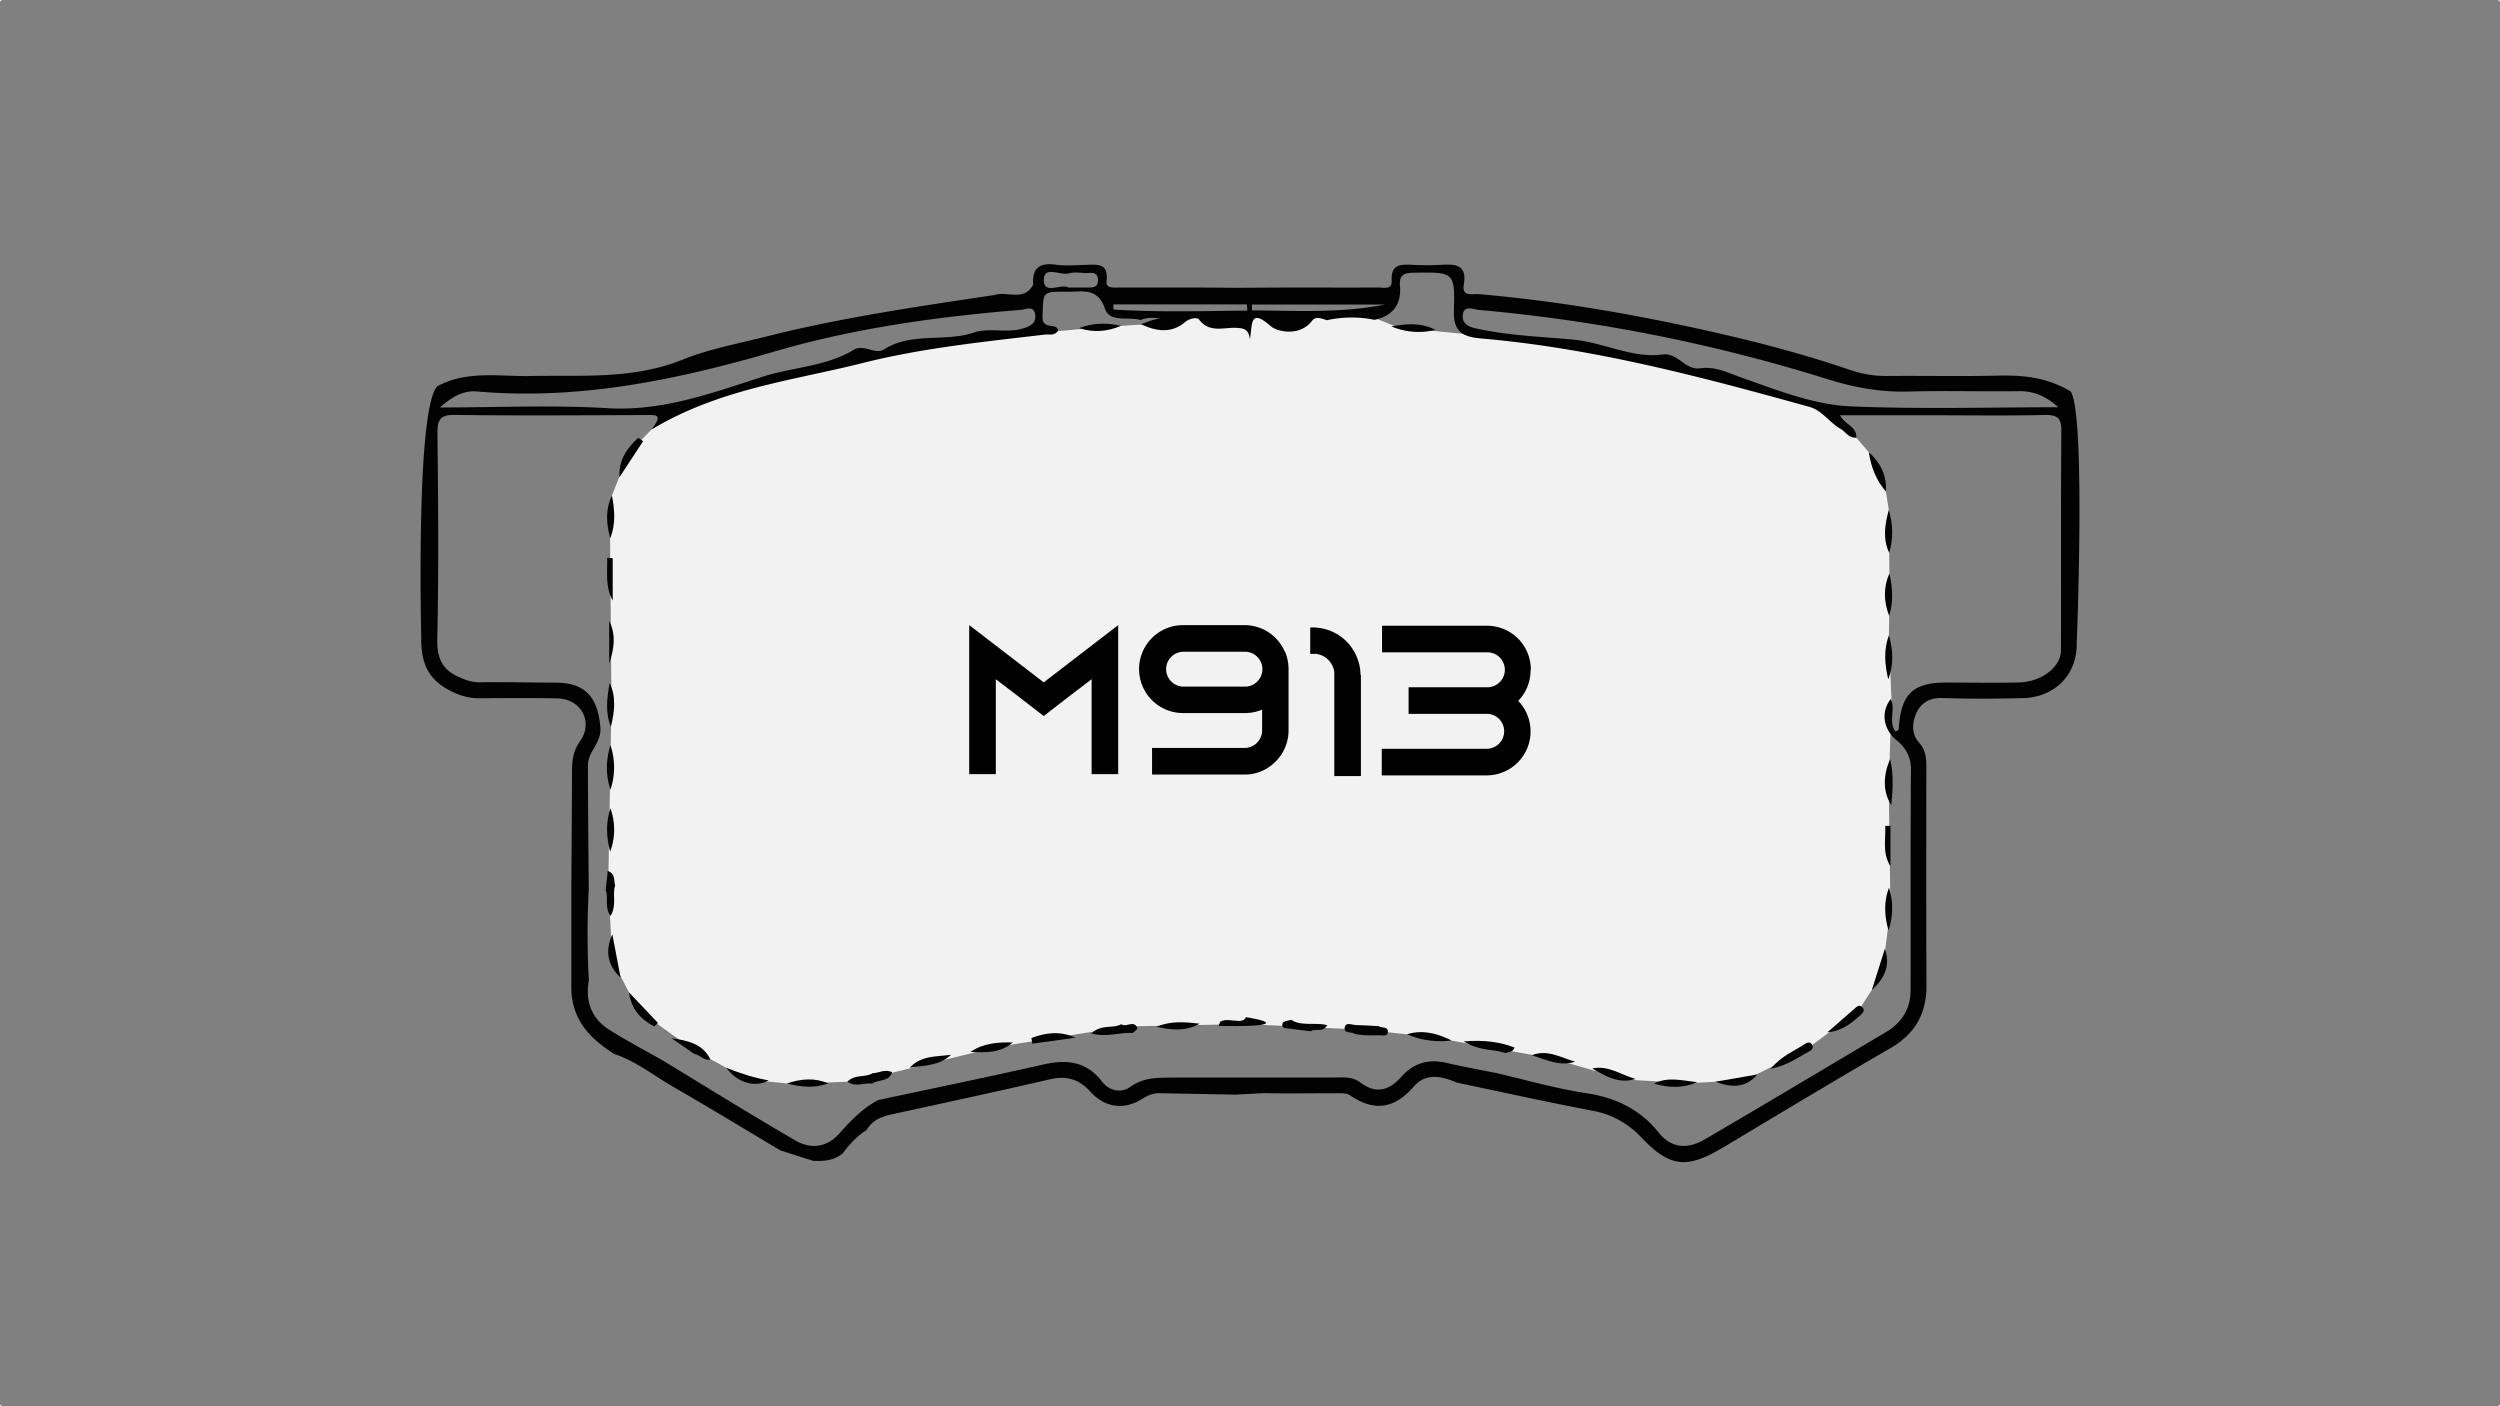 <svg xmlns="http://www.w3.org/2000/svg" viewBox="0 0 1920 1080"><rect x="0" y="0" width="1920" height="1080" fill="#808080" stroke="none"/><defs><style>.cls-1{fill:#f2f2f2;}.cls-2{fill:#020202;}.cls-3{isolation:isolate;}</style></defs><g id="Capa_2" data-name="Capa 2"><g id="Capa_1-2" data-name="Capa 1"><g id="Capa_2-2" data-name="Capa 2"><g id="Capa_1-2-2" data-name="Capa 1-2"><polygon class="cls-1" points="805.92 254.94 843.3 251.43 886.01 248.63 913.84 241.73 1012.55 241.73 1055.72 244.24 1073.6 251.43 1128.19 256.89 1206.13 265.55 1307.9 287.2 1394.5 311.02 1425.63 336.16 1435.26 347.33 1448.32 377.44 1450.63 391.58 1450.91 424.63 1451.05 440.37 1450.87 472.95 1450.7 487.9 1452.65 538.34 1450.56 605.02 1451.88 698.15 1446.47 739.72 1437.54 760.4 1426.98 776.53 1385.84 806.84 1340.1 829.52 1296.71 831.89 1248.09 829.06 1191.36 812.75 1097.68 796.18 1047.62 790.86 955.37 786.45 864.32 788.35 765.87 804.01 675.29 826.27 650.79 830.76 620.15 831.8 604.35 832.1 574.17 829 532.51 806.23 494.2 778.79 483.05 762.16 476.59 749.71 469.98 731.06 467.12 680.35 469.61 540 468.39 393.83 469.95 380.55 482.97 347.83 500.2 329.98 521.94 313.18 595.56 291.53 686.5 272.05 775.27 256.89 805.92 254.94"/><path class="cls-2" d="M991.73,220.81c22.26,0,44.52.12,66.77,0,4.11,0,10.72,1.85,10.32-5.07-.78-13.31,7.4-12.72,16.39-12.34a209,209,0,0,0,21.24,0c11.1-.67,20.48-.49,17.73,15.33-1.66,9.6,6.9,6.77,11.48,7.17,56.49,4.84,112.25,14.26,167.58,26.34,40,8.72,79.57,18.8,118.3,32.11a83.61,83.61,0,0,0,28.28,4.4c27.82-.26,55.66.4,83.46-.26,19.31-.46,38.06.81,57,12.14,11.7,17.75,4.64,193.61,4.64,193.61.29,23.78-16.73,41.26-41.1,41.9-20.73.54-41.5.63-62.21-.07-9.55-.33-16.31,3.86-19.67,11.2-3.26,7.09-4.34,16.11,1.76,22.86,5.36,5.91,5.75,12.48,5.74,19.68-.06,55.64-.17,111.28.1,166.92.11,21.77-8.76,37.29-27.81,48.33-42.82,24.79-85.19,50.35-127.65,75.76-28.45,17-41.1,16.19-63.57-7.3A67,67,0,0,0,1222.87,853c-34.7-6.59-69.2-14.26-103.78-21.49-11.67-4.87-23.89-8-33.36,3-14.79,17.08-30.49,19.41-49,6.62-2.23-1.54-5.82-1.5-8.78-1.51-19.17-.09-38.35.38-57.51-.11l-21.29,1.17q-29.45-.55-58.87-1.09c-4.65-.08-8.54,1.54-12.59,4.1-14.27,9-29,7.24-40.39-5.4-8.81-9.73-18.48-12.27-31.11-9.35-40.18,9.29-80.48,18-120.78,26.74-8.2,1.77-15.41,4.46-19.82,12.11-7.37,4.72-13.23,11-18.34,18-6.73,5.58-14.82,6.18-22.94,5.69l-25-8c-27.36-16.27-54.49-32.77-82-48.63-15-8.67-28.76-19.79-45.54-25.38C453.1,797.71,439,783,438.8,759V680c.18-29.31.43-58.62.51-87.93,0-8.13.83-15.24,6.07-22.62,10.6-14.92.95-32.69-17.29-33.08-20.22-.44-40.45-.24-60.67-.11a44.36,44.36,0,0,1-18.77-4.42c-18.76-8.45-25.56-21.05-25.13-42.58,0,0-4.45-176.9,12.54-192.72,22.79-12.23,47.46-7.28,71.43-7.76,39.23-.79,78.53,2.77,116.58-12.5,20.92-8.39,43.58-12.56,65.6-18.11,57.33-14.45,115.79-22.83,174.17-31.61,9.75-3.19,22.63,5.26,29.68-8-1-13,5.12-17,17.52-15.25,7.43,1.06,15.15.28,22.73.11,8.71-.2,17.71-1.66,16.05,12.33-.68,5.7,4.82,5.1,8.84,5.1,29.85,0,59.7-.15,89.54.19Zm31,606.76c7.51,0,15.35-1.22,22,3.76,12,9.06,22,6.36,31.54-4.41,9-10.18,20.55-13.87,34.22-10.71,12.78,3,25.69,5.28,38.55,7.88,23.11,5.3,46,12,69.38,15.51,22.7,3.45,41.2,12.42,55.5,30.27,10,12.53,22.72,12.54,35.17,5.28,46.67-27.23,93-55,139.49-82.59,12.37-7.33,18.76-18.11,18.78-32.4.09-56.62-.18-113.25.24-169.86.07-9.77-5.14-17.09-11-21.79-9.48-7.57-12.86-20.84-4.52-31.65,4,7.85-2.08,17.43,3.51,24.71,3.25-.26,2.64-2.27,2.74-3.52,2.08-25.66,11.24-34,37.41-33.87,18.21.06,36.43.35,54.63-.06,17.48-.39,32.42-11.81,32.45-24.57.14-56.15-.15-112.3.3-168.45.08-10-2.91-12.61-12.74-12.39-28.82.67-57.67.23-86.51.22h-70.75c3.66,7.12,12.82,8.45,12.56,17.18-6.19.34-8.22-4.57-11.91-6.62-8.7-4.83-14.31-14.3-24.15-17-82.74-23-165.72-45.06-251.68-52.5-14.28-1.24-21.9-4.73-21.36-21.72,1-29.59-.22-29.28-31-28.82-7.93.11-11.06,2.12-10.39,10.06,1.21,14.34-5.48,23-19.5,26.12a88.48,88.48,0,0,0-36.7.31c-3.81-1.36-8.67-3.13-11.19.24-9.44,12.64-27.07,8.6-31.83,4.34-16.36-14.52-14.13-1.13-16,10.09-1-7.77-4.67-8.43-9.74-8.79-10-.7-21.28,4.41-29.45-6.54-1.21-1.63-6.78-1.15-10.67,2.13-10.48,8.86-22.29,7.09-33.88,1.55,7.63-2.58,15.07-6.28,23.5-4-7.91.38-15.9-2.65-23.74.83-9.32-2.84-23.63,2.2-27.33-8.62-5.67-16.61-17.37-13-28.65-13.11-20.07-.24-18.64-.07-19.35,19.12-.4,10.73,11.27,4.24,12,10.77-3,4.27-6.88,2.6-10.12,3-47.15,5.57-94.5,10.33-140.62,22C608.27,292.43,552.3,298.6,500.2,330c9.77-12.29,2.88-11.25-3.36-11.23-49,.12-98.1.58-147.14-.12-12-.17-13.85,3.83-13.73,14.63.59,52.58,1,105.18-.13,157.75-.31,14.85,4.06,23.56,17.22,29.25,5.21,2.25,10,3.83,15.82,3.73,19.2-.33,38.41.26,57.62.25,22.93,0,32.52,11,34.58,34.14,1.08,12.25-9.52,18.69-9.54,29.13,0,31.81.39,63.64.63,95.47a646.06,646.06,0,0,0,.07,70c-2.8,15.72,1.76,28.89,15.26,37.55,13.33,8.56,27.45,15.88,41.22,23.74,34,20.6,67.7,41.62,102.06,61.54,11.77,6.82,24,5.78,34.1-5.57,8.66-9.77,17.75-19.23,29.57-25.41,42.39-9.07,84.87-17.78,127.14-27.39,17.84-4,32.94-2.24,44.67,13.12,5.87,7.68,15.27,8.91,21.6,4.29,11.5-8.39,23.75-7,36.2-7.31ZM337.94,312.94c43,0,86.08-2,128.91.56,42.31,2.53,80.84-12,119.07-24.24,23.1-7.37,48.43-7.71,69.76-20.61,7.76-4.68,16.34,4,23.08-.23,21.51-13.63,46.75-5.46,69.34-13.06,11.68-3.92,24.86.67,37.36-3.05,6.53-1.94,10.54-4.42,9.53-10.88-1.1-7.05-7.23-3.76-11.15-3.44-63.6,5.2-126.93,13.9-188.07,31.7-75.25,21.91-150.61,37.84-229.46,30.95C355.39,299.69,346.42,305.29,337.94,312.94Zm1242.88-.17c-9-8-18.42-12.51-30-12.35-28.29.39-56.61-.5-84.88.29-21.51.61-41.84-3.06-62.33-9.49A1275.73,1275.73,0,0,0,1135.53,238c-4.25-.38-11.19-4-12.13,4-.64,5.41,3.15,8.63,9.13,10,24.89,5.72,50.84,6.54,75.69,8.82,23.55,2.17,45,14.54,68.79,11.42,11.57-1.51,17.36,12.29,28.59,10.62,11.7-1.75,21.56,3.51,31.89,7.13,27.54,9.65,55.29,20.92,84.31,22.12,52.92,2.23,106,.66,159,.66ZM958,238.53l-.42-4.76H855.11v3.94C889.37,239.92,923.67,238.88,958,238.53Zm105.68-4.64H961.46l.06,4.47c34.06.28,68.14,2.28,102.12-4.47ZM820.45,220.81h14.8c4.26.06,8.3,0,8-6-.28-6.24-4.86-5.11-8.76-5.12-4.52,0-9.32-1-13.49.22-6.72,2-19.59-6.43-19.33,5.5C802,226.55,815.12,217.52,820.45,220.81Zm134.42,23.6v.24H930.94v-.24Zm45-.17.39.28h-20v-.28Z"/><path class="cls-2" d="M935.86,787.88c.8-1.76.95-3.06,1.6-3.4,6.34-3.34,17.08,2.88,19.38-3.29,0,0,20.48,3.06,14.37,5.28S935.86,787.88,935.86,787.88Z"/><path class="cls-2" d="M1256.21,828.63c-12.77,4-23.07-2-33.41-8C1235.13,817.8,1245.08,825.69,1256.21,828.63Z"/><path class="cls-2" d="M493.88,338.88l-18.14,27.66c-.66-13.58,6-22.53,14.45-30.35Z"/><path class="cls-2" d="M468.26,524.52c5.22,11.25,3.59,22.46.9,33.68C464.69,547,466.17,535.74,468.26,524.52Z"/><path class="cls-2" d="M861.13,786.55c3.73,2.93,9.83-3.64,12.35,3.05.27.74-2.25,2.52-3.48,3.81-9.83-1-19.74,3.61-31.83.32C845.9,786.17,854.75,790.32,861.13,786.55Z"/><path class="cls-2" d="M730.36,810.09c-9,8.66-20.69,8-31.7,9.95C707.25,810.5,719.19,811.58,730.36,810.09Z"/><path class="cls-2" d="M468.62,654c-3-11-3.35-22.11.15-33.28A48,48,0,0,1,468.62,654Z"/><path class="cls-2" d="M745.3,807.88c9.93-6.79,21.11-7.56,32.52-7.27C768.37,808.87,756.83,808.42,745.3,807.88Z"/><path class="cls-2" d="M1046.14,794.92l-5.63-.8c-2.38-2.13-8.41,0-7.8-4.7.63-4.91,5.48-2.26,8.56-2.19,5.87.14,11.73.55,17.59.85,2.13,1.75,6.74.07,7,3.77.3,4.43-3.61,3.27-6.35,3.27h-10.12Z"/><path class="cls-2" d="M468.82,606.5c-3.74-11.4-3.47-22.81,0-34.22A53.59,53.59,0,0,1,468.82,606.5Z"/><path class="cls-2" d="M470.56,428.67v32.62c-5.91-10.83-4-21.91-4.22-32.9Z"/><path class="cls-2" d="M669.89,832.18c-6-.92-12.39,3.19-19.1-1.42,5.86-6.07,13.79-2.93,19.37-6.55,4.73,0,9.23-3.43,15-.76C682.54,831.15,674.47,828.86,669.89,832.18Z"/><path class="cls-2" d="M467.87,476.88c5.38,10.6,3.81,21.52,0,32.65Z"/><path class="cls-2" d="M1176.49,810.39c12-4.7,22.28,1.88,33.2,5C1198,819.24,1187.38,813.9,1176.49,810.39Z"/><path class="cls-2" d="M1102.43,253.34a53.53,53.53,0,0,1-33.88-2.66C1080,248.69,1091.43,247.58,1102.43,253.34Z"/><path class="cls-2" d="M1435.26,347.33c9.06,8.07,13.88,17.95,13.06,30.12C1440.9,368.77,1436.89,358.6,1435.26,347.33Z"/><path class="cls-2" d="M483.05,762.16l22.3,23.49-2.91,2.7C492.33,783,484.82,775.23,483.05,762.16Z"/><path class="cls-2" d="M792.14,797.18c10.71-4,21.72-5.74,33.86-.22l-33.21,4.57C792.58,800.08,792.36,798.63,792.14,797.18Z"/><path class="cls-2" d="M1447.56,728.71c4.75,13.37-.85,23.13-10,31.69Z"/><path class="cls-2" d="M1359.87,820.83c8.85-10.44,18.12-13.52,25.81-18.79,2.08-1.42,4.72-2.55,6.19.73,1,2.2-.55,3.79-2.48,4.77C1381.06,811.77,1373.66,818,1359.87,820.83Z"/><path class="cls-2" d="M472.43,680.08c-2.41,7,1.56,14.78-3.55,23.41-4.86-6.9-1.37-14.1-3.68-19.87.51-4.83,1-9.67,1.54-14.69C472.93,671,471.22,676.23,472.43,680.08Z"/><path class="cls-2" d="M470,380.55c2,11,3.05,22-1.35,32.78C465.7,402.35,464.73,391.41,470,380.55Z"/><path class="cls-2" d="M1403.51,792.78l21.1-18.42c1.45-1.26,3-2.84,5.07-1.21,3,2.27,1.31,4.47-.54,6.17C1421.91,785.92,1414.32,792,1403.51,792.78Z"/><path class="cls-2" d="M545.58,813.68c-5,1.34-7.8-3.72-12.19-4.14l-17.78-12.27C527.74,799.2,539.66,801.29,545.58,813.68Z"/><path class="cls-2" d="M1006.75,792c-5.43-.64-10.89-1.16-16.29-2-2.57-.4-7,.22-5.3-4.45.49-1.38,4.23-1.6,6.48-2.36,8.12,5.34,18,1.64,27.73,4.14C1015.62,793.55,1010.07,789.35,1006.75,792Z"/><path class="cls-2" d="M1349.61,825.19c-8.9,10.55-20.09,10.23-32.17,5.57Z"/><path class="cls-2" d="M1450.73,681.81a52.21,52.21,0,0,1-.36,32.67C1447.31,703.73,1446.56,692.94,1450.73,681.81Z"/><path class="cls-2" d="M1450.7,487.9c3.2,11.33,3.81,22.63-.53,33.85C1447.52,510.42,1446.45,499.12,1450.7,487.9Z"/><path class="cls-2" d="M1155.65,808.63c-8.88-3.2-19.23-1.17-31.52-8.89,16.26-1.13,27.81.4,39.07,4.81C1161.91,808.17,1158.62,808.11,1155.65,808.63Z"/><path class="cls-2" d="M1451.65,583.05c2.8,12.23,2,23.11.89,35.24C1446.19,608.87,1445.9,595.82,1451.65,583.05Z"/><path class="cls-2" d="M1451.88,665.31c-6.41-10.17-3.58-20.66-4-31l4-.15Z"/><path class="cls-2" d="M1450.91,424.63c-5.06-10.8-3.4-21.9-.28-33.05C1453.68,402.47,1454.26,413.46,1450.91,424.63Z"/><path class="cls-2" d="M1303.45,831.08c-11,4.87-22,4.45-33.15,1.11C1281.1,826.59,1292.38,830,1303.45,831.08Z"/><path class="cls-2" d="M1451.05,440.37c2.49,10.95,3.21,21.84-.18,32.58C1446.64,461.94,1446.37,451.07,1451.05,440.37Z"/><path class="cls-2" d="M828.73,252c10.58-4.06,21.33-4.3,32.2-1.76C850.36,254.77,839.64,255.55,828.73,252Z"/><path class="cls-2" d="M921.35,786.22c-10.64,5.95-21.84,5-33.18,2.36C898.84,783.94,910,784.83,921.35,786.22Z"/><path class="cls-2" d="M1114.82,799.09a65.17,65.17,0,0,1-34.28-4.78C1092.93,790.55,1104.05,793.84,1114.82,799.09Z"/><path class="cls-2" d="M476.59,750.81c-10.15-9.56-12-20.7-6.29-33.25Q473.45,734.18,476.59,750.81Z"/><path class="cls-2" d="M558,820.16c10.27,4.05,20.4,7.49,32.35,9.56C579.75,835.64,566,831.4,558,820.16Z"/><path class="cls-2" d="M604.35,832.1c10.56-3.59,21.15-4.6,31.6-.13C625.46,836.1,614.92,834.79,604.35,832.1Z"/><rect class="cls-1" width="1" height="1"/><rect class="cls-1" x="1919" y="1079" width="1" height="1"/><rect class="cls-1" y="1079" width="1" height="1"/><rect class="cls-1" x="1919" width="1" height="1"/></g><g id="Capa_3" data-name="Capa 3"><g class="cls-3"><path d="M858.79,480.08V594.52H838.36V521.61L818.25,537l-16.68,12.92L784.9,537l-20.11-15.36v72.91H744.35V480.08l20.44,15.7,36.78,28.28,36.79-28.28Z"/><path d="M987,500.68a35.5,35.5,0,0,1,2.61,13.24v46.92a33.65,33.65,0,0,1-10.79,24.85,34.91,34.91,0,0,1-7.52,5.4,32.42,32.42,0,0,1-15.37,3.76H884.79V574.41H955.9A13.47,13.47,0,0,0,969.31,561V545a33.44,33.44,0,0,1-12.75,2.62H908.33a33.76,33.76,0,0,1,.49-67.52h46.92a33.58,33.58,0,0,1,31.06,20.6Zm-91.39,13.24a13.45,13.45,0,0,0,12.75,13.41h48.23a13.41,13.41,0,0,0-.66-26.81H909A13.47,13.47,0,0,0,895.58,513.92Z"/><path d="M1045.17,518.17V596h-20.44V516.05a16.29,16.29,0,0,0-13.89-13.9h-4.58V481.88h4.41V482a36.73,36.73,0,0,1,13.9,3.76,36.3,36.3,0,0,1,16.51,16.68,42.49,42.49,0,0,1,2.78,7.68,34,34,0,0,1,1,8.34Z"/><path d="M1175.47,514.74a33.67,33.67,0,0,1-9.48,23.54,33.76,33.76,0,0,1-24.2,57.22h-80.6V575.07h80.6a13.47,13.47,0,0,0,13.41-13.41,13.32,13.32,0,0,0-12.59-13.41h-60.82V527.82h60.82A13.41,13.41,0,0,0,1142,501h-80.59V480.57H1142a33.63,33.63,0,0,1,33.68,33.68Z"/></g></g></g></g></g></svg>